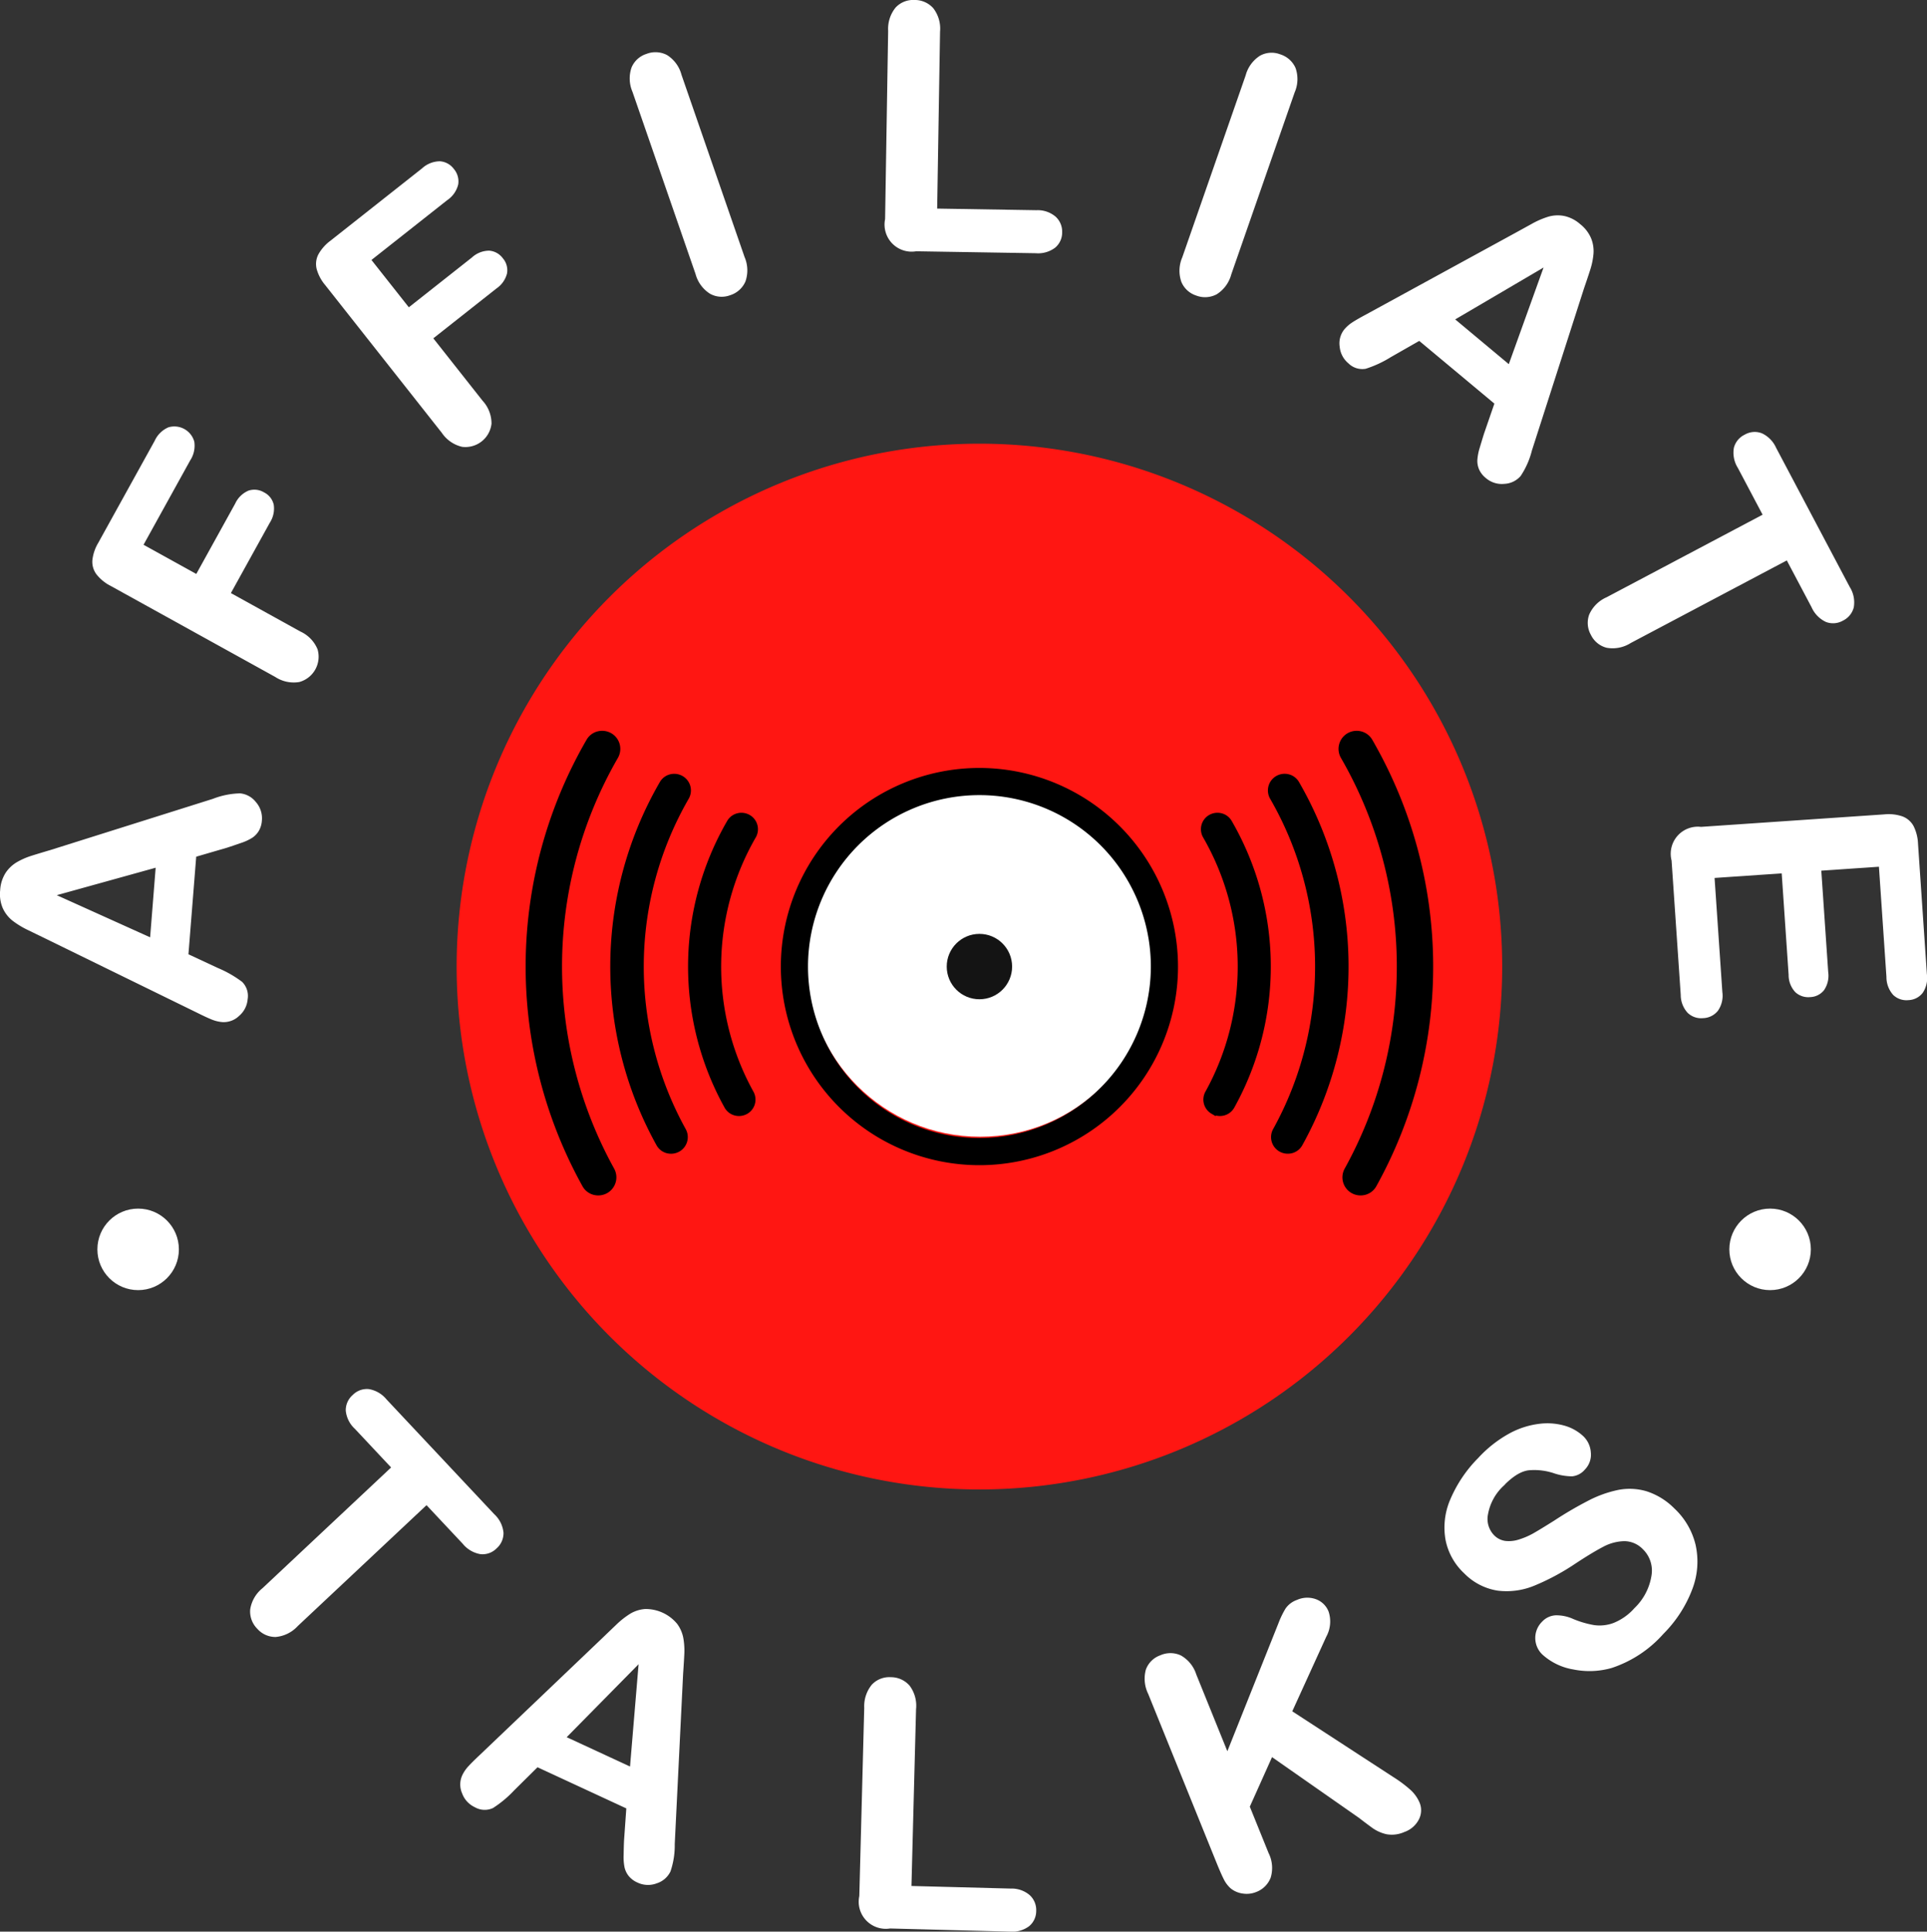 <svg xmlns="http://www.w3.org/2000/svg" width="332.664" height="333.4" viewBox="0 0 332.664 333.4">
  <rect x="0" y="0" width="332.664" height="333.4" fill="#333333" stroke="none"/>
  <g id="Сгруппировать_74705" data-name="Сгруппировать 74705" transform="translate(-723.288 -1285.39)">
    <path id="Контур_34848" data-name="Контур 34848" d="M856.375,1327.008a90.249,90.249,0,1,1-90.249,90.249,90.248,90.248,0,0,1,90.249-90.249" transform="translate(35.993 34.963)" fill="#ff1612"/>
    <circle id="Эллипс_671" data-name="Эллипс 671" cx="30" cy="30" r="30" transform="translate(862.488 1421.59)" fill="#fff"/>
    <g id="Сгруппировать_74700" data-name="Сгруппировать 74700" transform="translate(723.488 1285.59)">
      <g id="Сгруппировать_74698" data-name="Сгруппировать 74698">
        <path id="Контур_34849" data-name="Контур 34849" d="M762.416,1368.833l-5.444,1.588-1.363,17.119,5.239,2.442a19.13,19.13,0,0,1,4.105,2.349,3.213,3.213,0,0,1,.889,2.816,4.006,4.006,0,0,1-1.405,2.751,3.621,3.621,0,0,1-2.77,1.024,6,6,0,0,1-1.758-.43q-.894-.359-2.48-1.151l-26.487-12.952q-1.14-.553-2.74-1.332a14.369,14.369,0,0,1-2.633-1.6,5.618,5.618,0,0,1-1.614-2.065,5.918,5.918,0,0,1-.439-3,6,6,0,0,1,.911-2.921,5.75,5.75,0,0,1,1.89-1.785,12.311,12.311,0,0,1,2.383-1.053q1.259-.4,3.362-1.02l28.047-8.836a13.653,13.653,0,0,1,4.613-.933,3.732,3.732,0,0,1,2.591,1.435,4.02,4.02,0,0,1,.985,3.041,3.787,3.787,0,0,1-.5,1.695,3.54,3.54,0,0,1-1.073,1.129,8.8,8.8,0,0,1-1.979.9Q763.429,1368.505,762.416,1368.833Zm-13.034,15.956,1-12.579-17.883,4.963Z" transform="translate(-723.488 -1222.91)" fill="#fff" stroke="#fff" stroke-miterlimit="10" stroke-width="0.4"/>
        <path id="Контур_34850" data-name="Контур 34850" d="M748.657,1331.065l-8.158,14.75,9.457,5.23,6.818-12.33a4.233,4.233,0,0,1,2.185-2.135,3.029,3.029,0,0,1,2.523.293,2.951,2.951,0,0,1,1.568,1.986,4.289,4.289,0,0,1-.651,2.965l-6.82,12.33,12.177,6.737a5.592,5.592,0,0,1,2.864,2.95,4.33,4.33,0,0,1-3,5.389,5.618,5.618,0,0,1-4.009-.85l-28.442-15.732a7.135,7.135,0,0,1-2.37-1.935,3.4,3.4,0,0,1-.659-2.324,7.222,7.222,0,0,1,.978-2.87l9.763-17.65a4.392,4.392,0,0,1,2.265-2.22,3.375,3.375,0,0,1,4.186,2.314A4.4,4.4,0,0,1,748.657,1331.065Z" transform="translate(-716.191 -1251.91)" fill="#fff" stroke="#fff" stroke-miterlimit="10" stroke-width="0.4"/>
        <path id="Контур_34851" data-name="Контур 34851" d="M775.391,1307.043l-13.23,10.443,6.7,8.482,11.06-8.731a4.218,4.218,0,0,1,2.84-1.123,3.024,3.024,0,0,1,2.211,1.245,2.955,2.955,0,0,1,.677,2.439,4.269,4.269,0,0,1-1.749,2.481l-11.059,8.732,8.625,10.925a5.6,5.6,0,0,1,1.5,3.829,4.331,4.331,0,0,1-4.848,3.808,5.614,5.614,0,0,1-3.367-2.335l-20.14-25.51a7.091,7.091,0,0,1-1.435-2.7,3.386,3.386,0,0,1,.291-2.4,7.243,7.243,0,0,1,2.01-2.268l15.832-12.5a4.4,4.4,0,0,1,2.947-1.173,3.072,3.072,0,0,1,2.254,1.25,3.112,3.112,0,0,1,.712,2.506A4.389,4.389,0,0,1,775.391,1307.043Z" transform="translate(-698.516 -1272.848)" fill="#fff" stroke="#fff" stroke-miterlimit="10" stroke-width="0.4"/>
        <path id="Контур_34852" data-name="Контур 34852" d="M793.79,1328.49,782.9,1297.038a5.618,5.618,0,0,1-.157-4.062,3.939,3.939,0,0,1,2.462-2.222,4.078,4.078,0,0,1,3.375.186,5.567,5.567,0,0,1,2.408,3.3l10.886,31.45a5.61,5.61,0,0,1,.151,4.094,4.055,4.055,0,0,1-2.53,2.25,3.943,3.943,0,0,1-3.3-.245A5.619,5.619,0,0,1,793.79,1328.49Z" transform="translate(-673.728 -1281.464)" fill="#fff" stroke="#fff" stroke-miterlimit="10" stroke-width="0.4"/>
        <path id="Контур_34853" data-name="Контур 34853" d="M815.428,1290.848l-.5,30.74,17.344.282a4.578,4.578,0,0,1,3.168,1.061,3.285,3.285,0,0,1,1.067,2.552,3.2,3.2,0,0,1-1.136,2.5,4.686,4.686,0,0,1-3.213.911l-20.66-.335a4.477,4.477,0,0,1-5.156-5.326l.527-32.529a5.64,5.64,0,0,1,1.23-3.871,3.938,3.938,0,0,1,3.087-1.247,4.078,4.078,0,0,1,3.106,1.333A5.548,5.548,0,0,1,815.428,1290.848Z" transform="translate(-653.545 -1285.589)" fill="#fff" stroke="#fff" stroke-miterlimit="10" stroke-width="0.4"/>
        <path id="Контур_34854" data-name="Контур 34854" d="M834.368,1325.72l10.949-31.428a5.6,5.6,0,0,1,2.394-3.285,3.932,3.932,0,0,1,3.31-.219,4.059,4.059,0,0,1,2.53,2.239,5.549,5.549,0,0,1-.155,4.08l-10.947,31.429a5.609,5.609,0,0,1-2.418,3.307,4.072,4.072,0,0,1-3.38.2,3.946,3.946,0,0,1-2.438-2.239A5.621,5.621,0,0,1,834.368,1325.72Z" transform="translate(-630.285 -1281.423)" fill="#fff" stroke="#fff" stroke-miterlimit="10" stroke-width="0.4"/>
        <path id="Контур_34855" data-name="Контур 34855" d="M873.8,1343.338l1.85-5.363-13.184-11-5.02,2.864a18.957,18.957,0,0,1-4.291,1.993,3.2,3.2,0,0,1-2.812-.9,4.013,4.013,0,0,1-1.433-2.733,3.631,3.631,0,0,1,.765-2.853,6.1,6.1,0,0,1,1.366-1.186q.811-.523,2.375-1.361l25.871-14.134q1.112-.612,2.67-1.47a14.425,14.425,0,0,1,2.825-1.225,5.616,5.616,0,0,1,2.619-.124,5.906,5.906,0,0,1,2.7,1.374,5.968,5.968,0,0,1,1.855,2.43,5.738,5.738,0,0,1,.365,2.576,12.381,12.381,0,0,1-.516,2.548q-.4,1.267-1.112,3.334l-9,28a13.739,13.739,0,0,1-1.9,4.3,3.742,3.742,0,0,1-2.667,1.282,4.017,4.017,0,0,1-3.052-.952,3.818,3.818,0,0,1-1.1-1.385,3.512,3.512,0,0,1-.3-1.529,9.049,9.049,0,0,1,.411-2.132Q873.487,1344.348,873.8,1343.338Zm-5.492-19.861,9.689,8.088,6.283-17.464Z" transform="translate(-617.636 -1268.577)" fill="#fff" stroke="#fff" stroke-miterlimit="10" stroke-width="0.4"/>
        <path id="Контур_34856" data-name="Контур 34856" d="M910.735,1355.976l-4.367-8.252-27.125,14.351a5.643,5.643,0,0,1-4.028.795,3.953,3.953,0,0,1-2.562-2.1,4.008,4.008,0,0,1-.3-3.342,5.612,5.612,0,0,1,2.9-2.891l27.124-14.352-4.365-8.252a4.729,4.729,0,0,1-.669-3.329,3.274,3.274,0,0,1,1.756-2.133,3.226,3.226,0,0,1,2.811-.234,4.817,4.817,0,0,1,2.344,2.394l12.721,24.044a4.782,4.782,0,0,1,.675,3.376,3.29,3.29,0,0,1-1.761,2.154,3.237,3.237,0,0,1-2.766.225A4.859,4.859,0,0,1,910.735,1355.976Z" transform="translate(-598.023 -1251.464)" fill="#fff" stroke="#fff" stroke-miterlimit="10" stroke-width="0.4"/>
        <path id="Контур_34857" data-name="Контур 34857" d="M917.073,1389.682l-1.311-19.233-10.347.706,1.206,17.708a4.237,4.237,0,0,1-.679,2.98,2.988,2.988,0,0,1-2.25,1.119,3.1,3.1,0,0,1-2.406-.789,4.127,4.127,0,0,1-1.1-2.869l-1.208-17.711-11.989.819,1.357,19.893a4.357,4.357,0,0,1-.729,3.1,3.206,3.206,0,0,1-2.416,1.189,3.149,3.149,0,0,1-2.5-.854,4.358,4.358,0,0,1-1.14-2.969l-1.581-23.2a4.48,4.48,0,0,1,4.874-5.59l31.681-2.159a7.116,7.116,0,0,1,3.041.343,3.411,3.411,0,0,1,1.814,1.594,7.254,7.254,0,0,1,.734,2.939l1.534,22.541a4.376,4.376,0,0,1-.7,3.093,3.057,3.057,0,0,1-2.3,1.153,3.106,3.106,0,0,1-2.469-.828A4.39,4.39,0,0,1,917.073,1389.682Z" transform="translate(-591.411 -1221.263)" fill="#fff" stroke="#fff" stroke-miterlimit="10" stroke-width="0.4"/>
      </g>
      <g id="Сгруппировать_74699" data-name="Сгруппировать 74699" transform="translate(43.178 239.741)">
        <path id="Контур_34858" data-name="Контур 34858" d="M783.554,1441.966l-6.39-6.807-22.375,21a5.654,5.654,0,0,1-3.677,1.83,3.965,3.965,0,0,1-3.025-1.35,4.018,4.018,0,0,1-1.174-3.146,5.61,5.61,0,0,1,2.037-3.552l22.377-21-6.39-6.809a4.712,4.712,0,0,1-1.523-3.033,3.268,3.268,0,0,1,1.13-2.523,3.235,3.235,0,0,1,2.648-.967,4.814,4.814,0,0,1,2.892,1.691l18.617,19.834a4.79,4.79,0,0,1,1.543,3.078,3.3,3.3,0,0,1-1.13,2.543,3.229,3.229,0,0,1-2.608.946A4.836,4.836,0,0,1,783.554,1441.966Z" transform="translate(-746.902 -1415.59)" fill="#fff" stroke="#fff" stroke-miterlimit="10" stroke-width="0.4"/>
        <path id="Контур_34859" data-name="Контур 34859" d="M794.849,1475.933l.4-5.658-15.581-7.218-4.109,4.066a18.967,18.967,0,0,1-3.629,3.035,3.2,3.2,0,0,1-2.949-.144,4.018,4.018,0,0,1-2.093-2.27,3.612,3.612,0,0,1,0-2.954,5.862,5.862,0,0,1,1.012-1.5q.647-.716,1.94-1.929l21.335-20.348q.913-.88,2.2-2.11a14.5,14.5,0,0,1,2.412-1.916,5.617,5.617,0,0,1,2.5-.8,6.835,6.835,0,0,1,5.387,2.5,5.75,5.75,0,0,1,1.02,2.394,12.32,12.32,0,0,1,.163,2.6q-.061,1.322-.212,3.508L803.2,1476.56a13.693,13.693,0,0,1-.723,4.649,3.743,3.743,0,0,1-2.244,1.931,4.021,4.021,0,0,1-3.194-.129,3.846,3.846,0,0,1-1.418-1.053,3.545,3.545,0,0,1-.686-1.4,8.944,8.944,0,0,1-.155-2.169Q794.8,1476.992,794.849,1475.933Zm-10.444-17.763,11.452,5.3,1.549-18.493Z" transform="translate(-730.296 -1398.21)" fill="#fff" stroke="#fff" stroke-miterlimit="10" stroke-width="0.4"/>
        <path id="Контур_34860" data-name="Контур 34860" d="M813.331,1447.862l-.8,30.734,17.341.452a4.576,4.576,0,0,1,3.157,1.092,3.28,3.28,0,0,1,1.042,2.565,3.187,3.187,0,0,1-1.16,2.49,4.7,4.7,0,0,1-3.224.883l-20.652-.541a4.478,4.478,0,0,1-5.1-5.379l.85-32.521a5.659,5.659,0,0,1,1.267-3.858,3.935,3.935,0,0,1,3.1-1.215,4.077,4.077,0,0,1,3.091,1.365A5.537,5.537,0,0,1,813.331,1447.862Z" transform="translate(-698.767 -1392.822)" fill="#fff" stroke="#fff" stroke-miterlimit="10" stroke-width="0.4"/>
        <path id="Контур_34861" data-name="Контур 34861" d="M839.174,1448.232l5.557,13.73,9-22.543a15.5,15.5,0,0,1,1.208-2.508,3.8,3.8,0,0,1,1.87-1.411,4.152,4.152,0,0,1,3.17-.118,3.5,3.5,0,0,1,2.043,2.017,5.245,5.245,0,0,1-.395,4.17l-5.944,13.038,17.554,11.421a21.659,21.659,0,0,1,2.936,2.183,6.1,6.1,0,0,1,1.566,2.182,3.246,3.246,0,0,1-.109,2.685,4.246,4.246,0,0,1-2.4,2.093,5.083,5.083,0,0,1-2.984.383,6.569,6.569,0,0,1-2.525-1.169q-1.2-.881-2.146-1.618l-15.214-10.628-3.97,8.85,3.275,8.094a5.542,5.542,0,0,1,.353,4.1,4.09,4.09,0,0,1-2.4,2.359,4.183,4.183,0,0,1-2.167.253,4.024,4.024,0,0,1-2.027-.856,5.108,5.108,0,0,1-1.156-1.553q-.482-.957-1.238-2.825l-11.784-29.115a5.74,5.74,0,0,1-.4-4.031,3.9,3.9,0,0,1,2.385-2.364,4.076,4.076,0,0,1,3.378.015A5.564,5.564,0,0,1,839.174,1448.232Z" transform="translate(-676.226 -1399.103)" fill="#fff" stroke="#fff" stroke-miterlimit="10" stroke-width="0.4"/>
        <path id="Контур_34862" data-name="Контур 34862" d="M898.052,1433.427a12.418,12.418,0,0,1,3.616,6.185,13.115,13.115,0,0,1-.533,7.48,21.631,21.631,0,0,1-4.981,7.716,20.294,20.294,0,0,1-8.833,5.826,13.746,13.746,0,0,1-6.519.251,10.31,10.31,0,0,1-5.234-2.51,3.744,3.744,0,0,1-.079-5.379,3.249,3.249,0,0,1,2.207-1.059,6.8,6.8,0,0,1,2.958.615,16.966,16.966,0,0,0,3.642,1.069,7.05,7.05,0,0,0,3.436-.363,9.765,9.765,0,0,0,3.722-2.623,10.081,10.081,0,0,0,2.989-5.693,5.341,5.341,0,0,0-1.556-4.774,4.673,4.673,0,0,0-3.354-1.431,8.292,8.292,0,0,0-3.738,1.012q-1.9.991-4.815,2.912a39.7,39.7,0,0,1-7.067,3.788,12.333,12.333,0,0,1-6.178.833,10.105,10.105,0,0,1-5.671-2.928,10.514,10.514,0,0,1-3.165-5.654,12.008,12.008,0,0,1,.791-6.855,22.555,22.555,0,0,1,4.8-7.131,20.871,20.871,0,0,1,5.344-4.2,14.221,14.221,0,0,1,5.11-1.636,10.735,10.735,0,0,1,4.317.341,7.73,7.73,0,0,1,3.076,1.743,4.047,4.047,0,0,1,1.243,2.681,3.451,3.451,0,0,1-.974,2.8,3.1,3.1,0,0,1-2.075,1.106,9.965,9.965,0,0,1-2.886-.463,10.911,10.911,0,0,0-4.608-.579q-2.083.241-4.55,2.824a8.988,8.988,0,0,0-2.643,4.87,4.233,4.233,0,0,0,1.128,3.889,3.545,3.545,0,0,0,2.06,1.011,5.826,5.826,0,0,0,2.46-.279,12.9,12.9,0,0,0,2.443-1.054q1.126-.636,3.618-2.2a64.5,64.5,0,0,1,5.8-3.4,19.733,19.733,0,0,1,5.175-1.872,10.081,10.081,0,0,1,4.826.227A11.672,11.672,0,0,1,898.052,1433.427Z" transform="translate(-652.528 -1412.875)" fill="#fff" stroke="#fff" stroke-miterlimit="10" stroke-width="0.4"/>
      </g>
    </g>
    <circle id="Эллипс_668" data-name="Эллипс 668" cx="7.035" cy="7.035" r="7.035" transform="translate(740.1 1493.996)" fill="#fff"/>
    <circle id="Эллипс_669" data-name="Эллипс 669" cx="7.035" cy="7.035" r="7.035" transform="translate(1021.83 1493.996)" fill="#fff"/>
    <g id="Сгруппировать_74701" data-name="Сгруппировать 74701" transform="translate(814.532 1412.027)">
      <path id="Контур_34863" data-name="Контур 34863" d="M830.527,1357.628a33.781,33.781,0,1,0,33.783,33.781A33.82,33.82,0,0,0,830.527,1357.628Zm0,63.874a30.093,30.093,0,1,1,30.094-30.093A30.127,30.127,0,0,1,830.527,1421.5Z" transform="translate(-752.691 -1351.216)" stroke="#000" stroke-width="1"/>
      <path id="Контур_34864" data-name="Контур 34864" d="M839,1361.893a2.385,2.385,0,0,0-1.82.28,2.334,2.334,0,0,0-.784,3.174,45.1,45.1,0,0,1,.4,44.333,2.321,2.321,0,0,0,.8,3.124l.048.028a2.362,2.362,0,0,0,1.208.33,2.415,2.415,0,0,0,.616-.082,2.306,2.306,0,0,0,1.425-1.112,49.664,49.664,0,0,0-.446-48.992A2.3,2.3,0,0,0,839,1361.893Zm-.889,50.146h0v0Z" transform="translate(-719.495 -1347.675)" stroke="#000" stroke-width="1"/>
      <path id="Контур_34865" data-name="Контур 34865" d="M853.837,1355.437a2.567,2.567,0,0,0-1.608-1.206,2.661,2.661,0,0,0-2.038.315,2.623,2.623,0,0,0-.874,3.563,72.564,72.564,0,0,1,.649,71.321,2.622,2.622,0,0,0,.939,3.548h0a2.657,2.657,0,0,0,2.045.278,2.551,2.551,0,0,0,1.583-1.234,77.626,77.626,0,0,0-.7-76.585Z" transform="translate(-708.62 -1354.151)" stroke="#000" stroke-width="1"/>
      <path id="Контур_34866" data-name="Контур 34866" d="M846.775,1359.344a2.338,2.338,0,0,0-1.462-1.1,2.411,2.411,0,0,0-1.852.287,2.368,2.368,0,0,0-.791,3.218,58.445,58.445,0,0,1,.526,57.458,2.365,2.365,0,0,0,.848,3.207,2.444,2.444,0,0,0,1.855.253,2.34,2.34,0,0,0,1.442-1.123,63.066,63.066,0,0,0-.566-62.2Z" transform="translate(-714.201 -1350.753)" stroke="#000" stroke-width="1"/>
      <path id="Контур_34867" data-name="Контур 34867" d="M798.014,1362.174a2.386,2.386,0,0,0-1.82-.28,2.308,2.308,0,0,0-1.446,1.084,49.664,49.664,0,0,0-.446,48.992,2.31,2.31,0,0,0,1.427,1.112,2.4,2.4,0,0,0,.616.082,2.365,2.365,0,0,0,1.208-.33l.006,0a2.331,2.331,0,0,0,.841-3.15,45.084,45.084,0,0,1,.4-44.332A2.335,2.335,0,0,0,798.014,1362.174Z" transform="translate(-760.022 -1347.675)" stroke="#000" stroke-width="1"/>
      <path id="Контур_34868" data-name="Контур 34868" d="M778.139,1394.344a72.516,72.516,0,0,1,9.693-36.236,2.621,2.621,0,0,0-.872-3.563,2.669,2.669,0,0,0-2.04-.315,2.572,2.572,0,0,0-1.608,1.206,77.626,77.626,0,0,0-.7,76.585,2.559,2.559,0,0,0,1.584,1.234,2.657,2.657,0,0,0,2.045-.278h0a2.624,2.624,0,0,0,.939-3.548A72.6,72.6,0,0,1,778.139,1394.344Z" transform="translate(-772.857 -1354.151)" stroke="#000" stroke-width="1"/>
      <path id="Контур_34869" data-name="Контур 34869" d="M792.581,1358.535a2.409,2.409,0,0,0-1.849-.287,2.334,2.334,0,0,0-1.463,1.1,63.053,63.053,0,0,0-.566,62.2,2.337,2.337,0,0,0,1.44,1.123,2.443,2.443,0,0,0,1.855-.253,2.366,2.366,0,0,0,.852-3.207,58.445,58.445,0,0,1,.522-57.458A2.366,2.366,0,0,0,792.581,1358.535Z" transform="translate(-766.17 -1350.753)" stroke="#000" stroke-width="1"/>
    </g>
    <circle id="Эллипс_670" data-name="Эллипс 670" cx="5.643" cy="5.643" r="5.643" transform="translate(886.725 1446.577)" fill="#141414"/>
  </g>
</svg>
